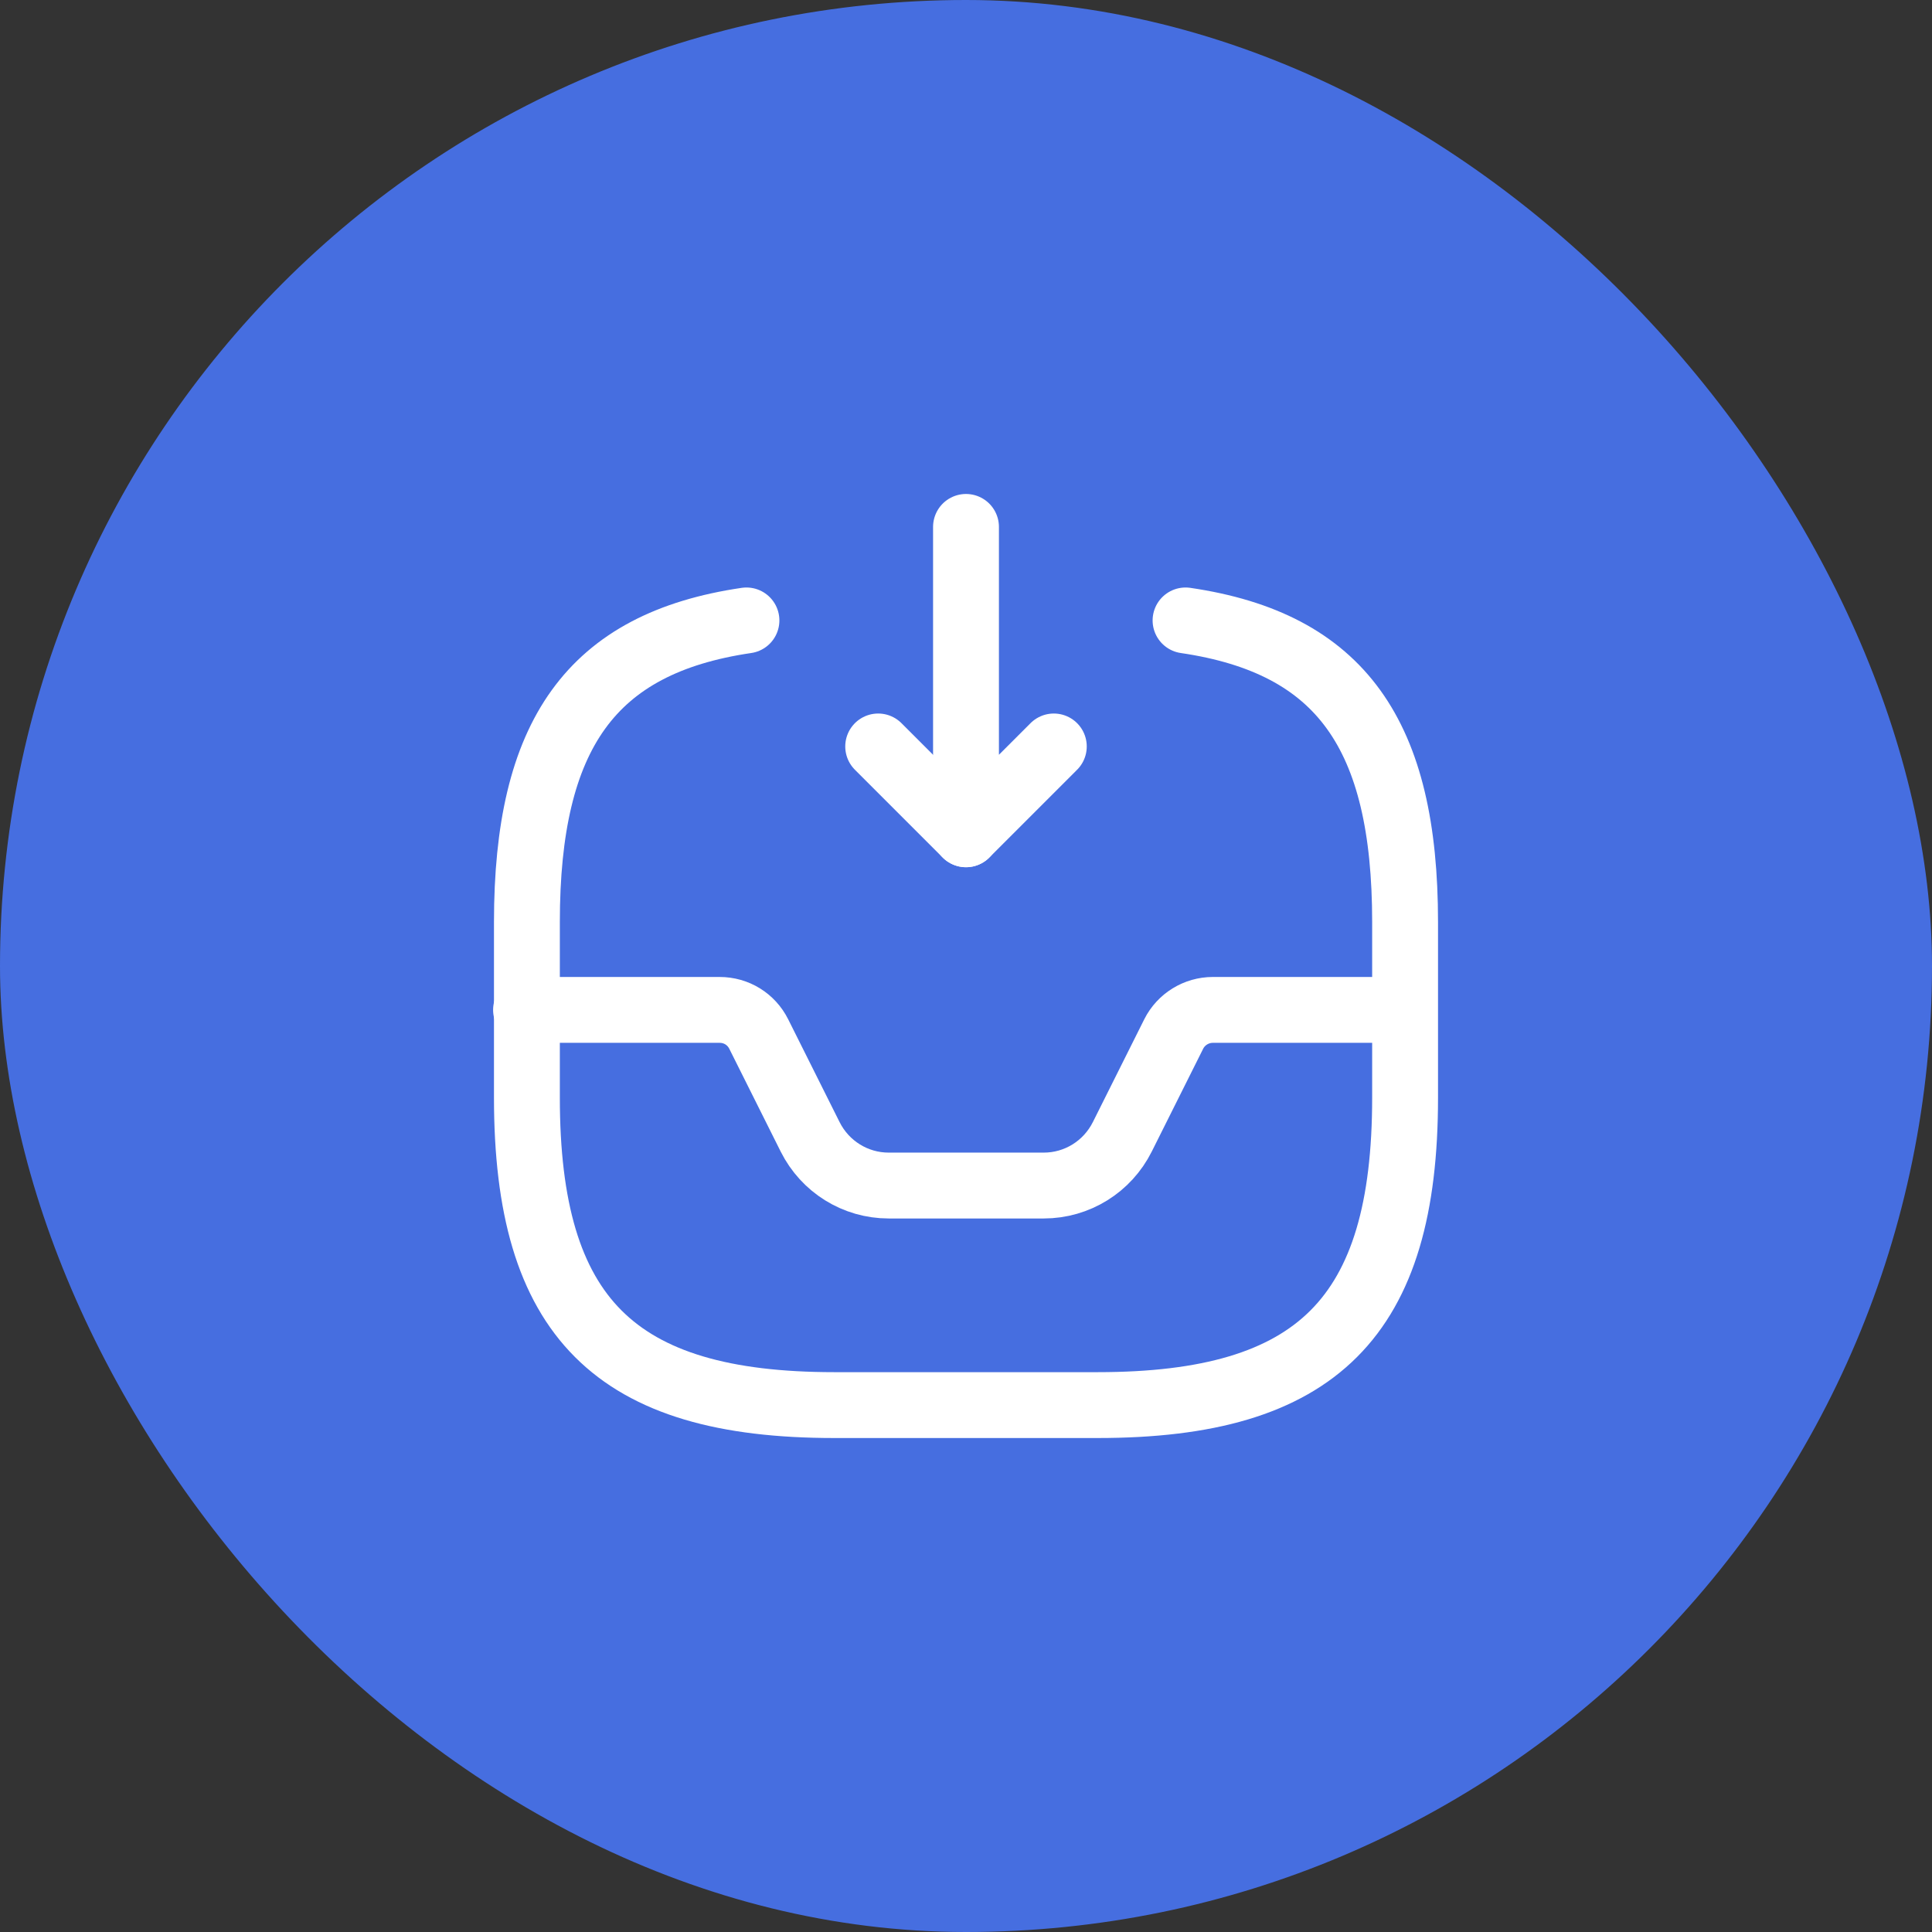 <svg width="44" height="44" viewBox="0 0 44 44" fill="none" xmlns="http://www.w3.org/2000/svg">
    <rect x="0" y="0" width="44" height="44" fill="#333333" stroke="none"/>
    <rect width="44" height="44" rx="22" fill="#466EE0"/>
    <path d="M22 12V19L24 17" stroke="white" stroke-width="1.5" stroke-linecap="round"
          stroke-linejoin="round"/>
    <path d="M22 19L20 17" stroke="white" stroke-width="1.5" stroke-linecap="round"
          stroke-linejoin="round"/>
    <path
            d="M11.98 23H16.39C16.77 23 17.11 23.21 17.28 23.55L18.45 25.89C18.79 26.57 19.48 27 20.24 27H23.77C24.53 27 25.22 26.57 25.56 25.89L26.73 23.55C26.9 23.21 27.25 23 27.62 23H31.98"
            stroke="white" stroke-width="1.5" stroke-linecap="round" stroke-linejoin="round"/>
    <path
            d="M17 14.13C13.46 14.65 12 16.73 12 21V25C12 30 14 32 19 32H25C30 32 32 30 32 25V21C32 16.73 30.54 14.65 27 14.13"
            stroke="white" stroke-width="1.5" stroke-linecap="round" stroke-linejoin="round"/>
</svg>
